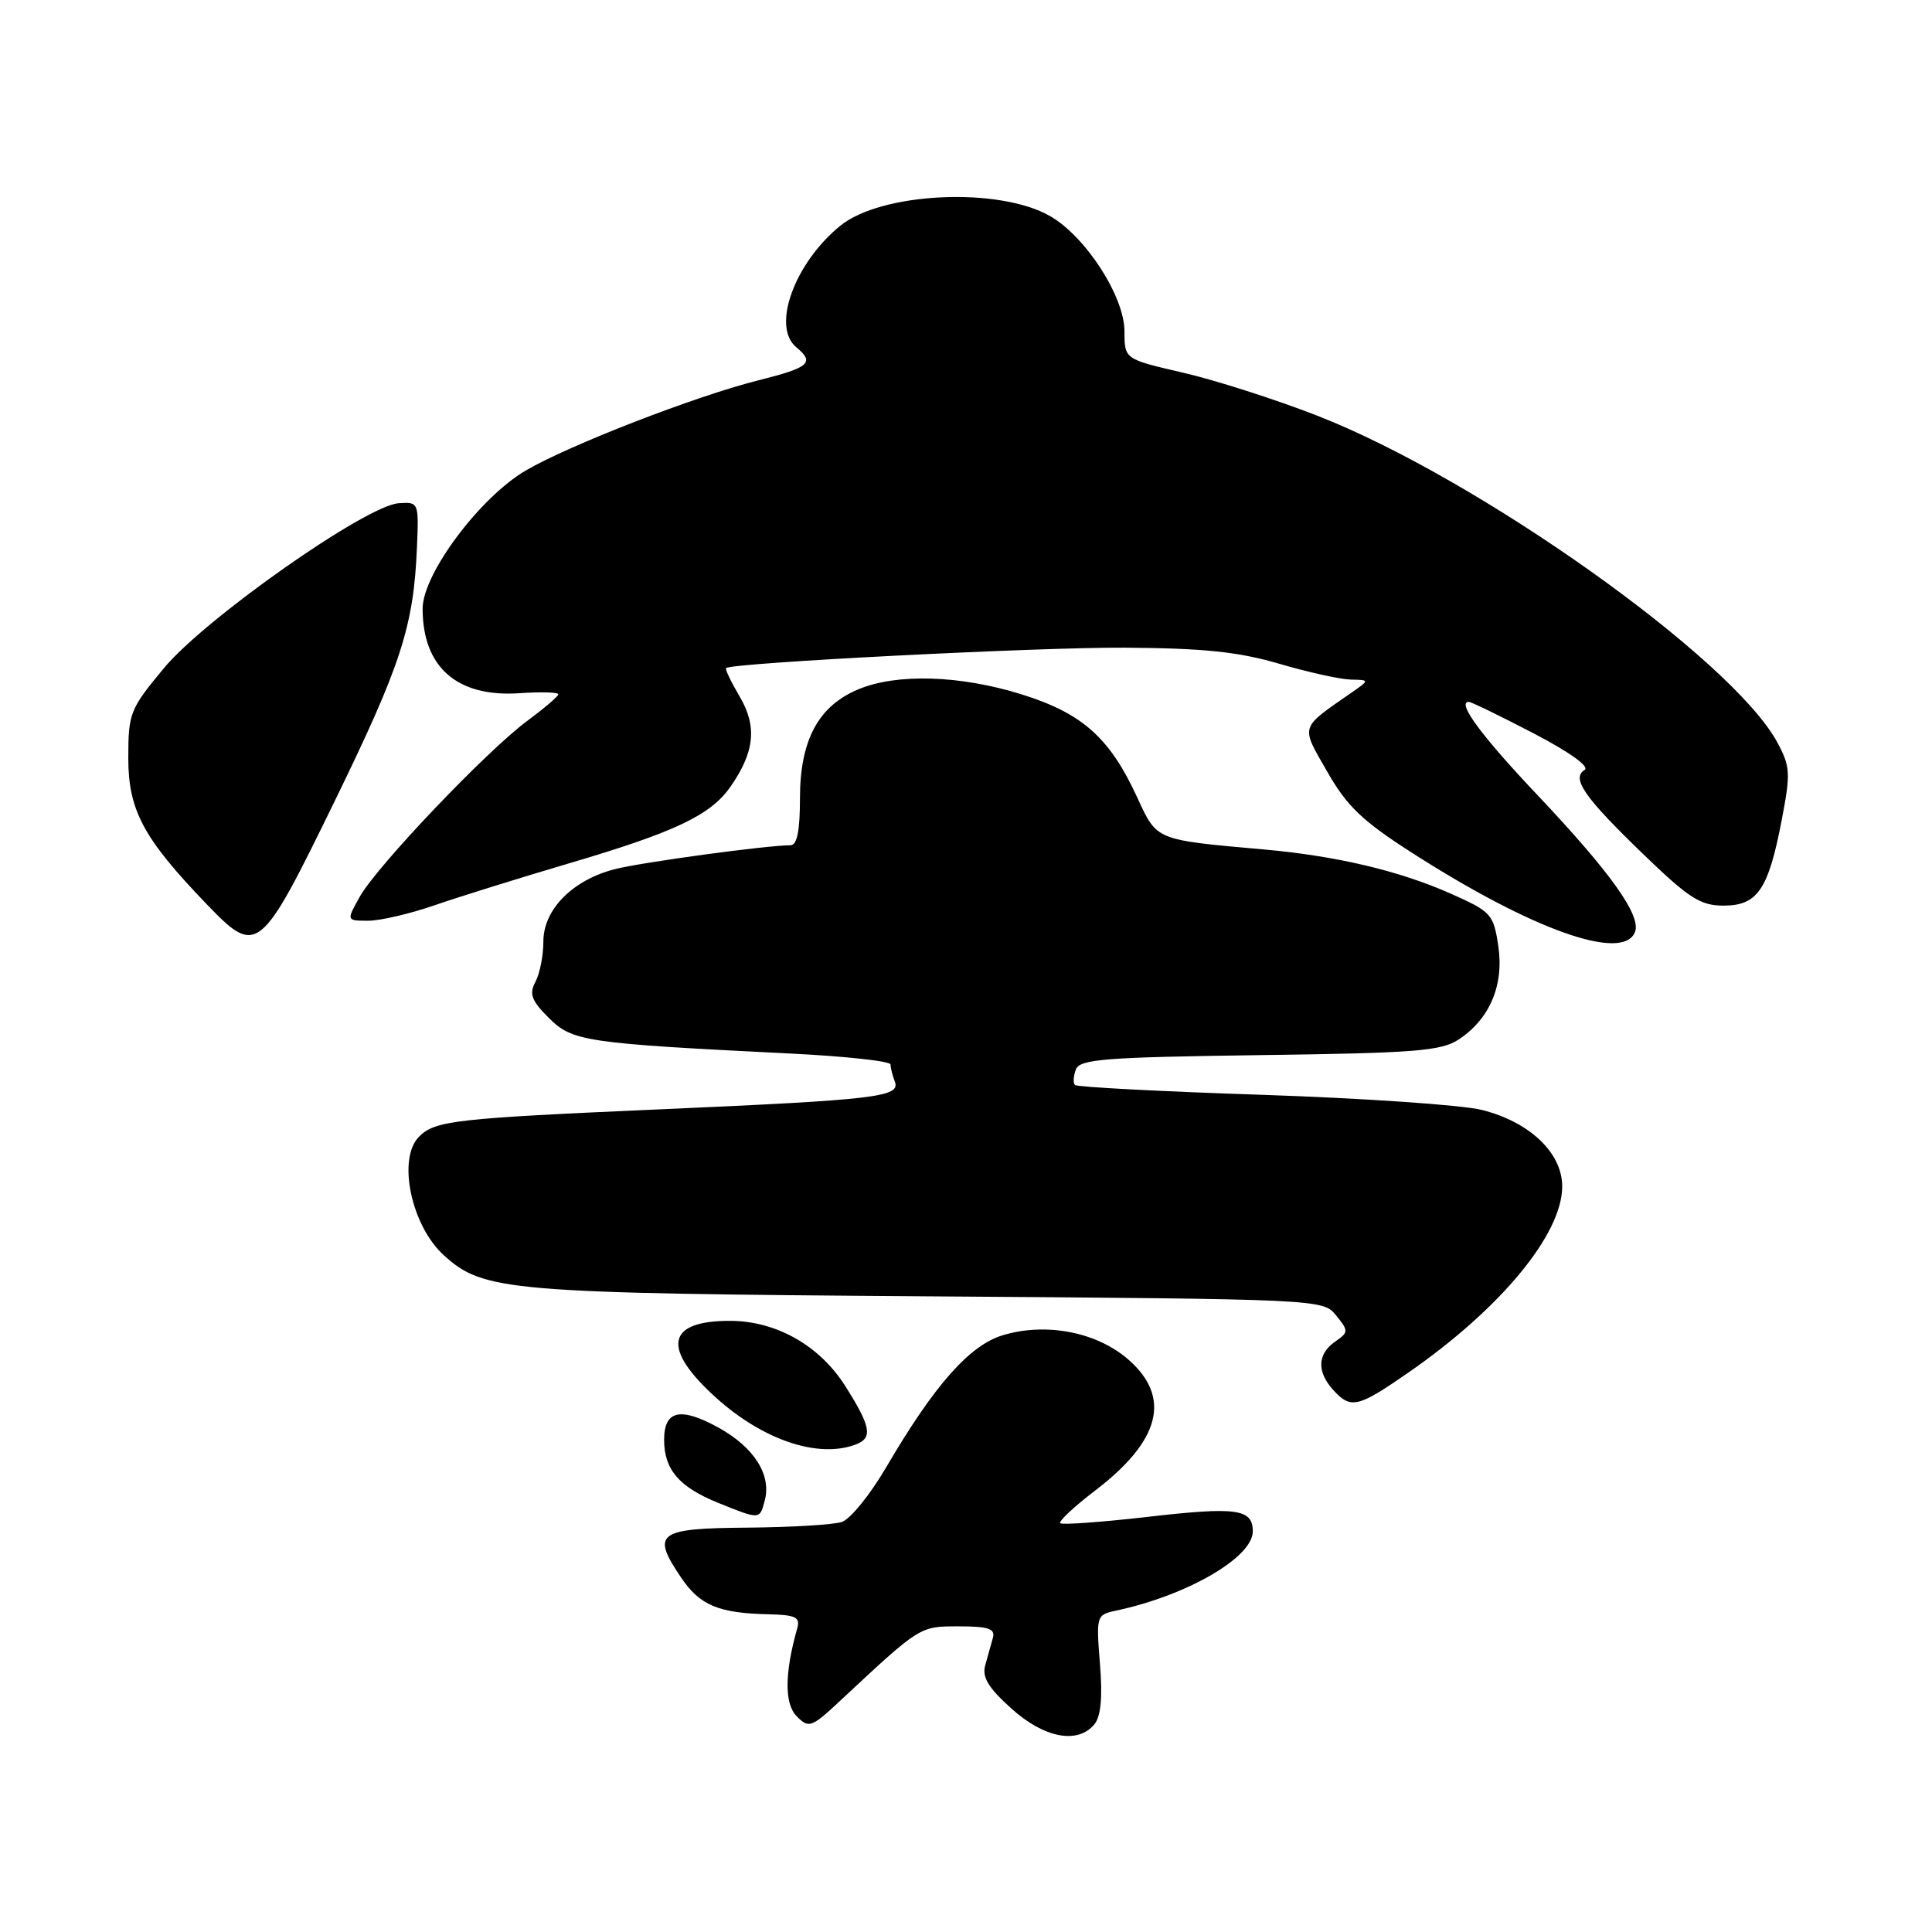 <?xml version="1.0" encoding="UTF-8" standalone="no"?>
<!DOCTYPE svg PUBLIC "-//W3C//DTD SVG 1.1//EN" "http://www.w3.org/Graphics/SVG/1.1/DTD/svg11.dtd" >
<svg xmlns="http://www.w3.org/2000/svg" xmlns:xlink="http://www.w3.org/1999/xlink" version="1.1" viewBox="0 0 256 256">
 <g >
 <path fill="currentColor"
d=" M 145.01 228.48 C 145.87 227.45 146.11 224.91 145.75 220.47 C 145.24 214.10 145.28 213.97 147.86 213.42 C 157.29 211.42 166.00 206.37 166.00 202.92 C 166.00 199.92 163.88 199.63 151.92 201.01 C 145.88 201.70 140.74 202.07 140.49 201.83 C 140.25 201.58 142.31 199.65 145.07 197.54 C 153.76 190.92 155.24 185.17 149.54 180.17 C 145.37 176.51 138.64 175.19 132.89 176.92 C 128.48 178.24 123.81 183.52 117.45 194.38 C 115.33 198.02 112.67 201.30 111.54 201.67 C 110.42 202.04 104.78 202.37 99.01 202.42 C 87.11 202.51 86.27 203.14 90.23 209.01 C 92.72 212.71 95.18 213.75 101.82 213.90 C 105.43 213.98 106.05 214.29 105.64 215.75 C 103.95 221.72 103.93 225.79 105.58 227.43 C 107.18 229.04 107.52 228.92 111.39 225.30 C 121.99 215.41 121.85 215.50 127.05 215.50 C 130.94 215.50 131.89 215.81 131.57 217.00 C 131.34 217.82 130.89 219.45 130.56 220.61 C 130.10 222.22 130.91 223.59 133.98 226.36 C 138.33 230.30 142.80 231.16 145.01 228.48 Z  M 101.34 198.80 C 102.23 195.40 99.91 191.77 95.21 189.17 C 90.16 186.39 88.00 186.87 88.00 190.78 C 88.00 194.72 89.97 197.02 95.10 199.11 C 100.74 201.39 100.66 201.39 101.34 198.80 Z  M 113.42 191.39 C 115.68 190.53 115.40 189.02 111.99 183.64 C 108.60 178.30 102.90 175.06 96.83 175.02 C 88.28 174.97 87.59 178.65 94.92 185.24 C 101.16 190.85 108.48 193.29 113.42 191.39 Z  M 186.58 181.90 C 198.84 173.41 207.00 163.54 207.00 157.21 C 207.00 152.76 202.70 148.67 196.36 147.07 C 193.77 146.42 180.69 145.52 167.29 145.07 C 153.89 144.63 142.71 144.04 142.44 143.77 C 142.17 143.51 142.23 142.58 142.56 141.71 C 143.08 140.34 146.39 140.09 166.88 139.81 C 187.49 139.54 190.95 139.27 193.28 137.74 C 197.40 135.03 199.31 130.53 198.53 125.33 C 197.89 121.11 197.61 120.80 192.18 118.39 C 185.40 115.38 177.04 113.41 167.50 112.56 C 153.03 111.27 153.33 111.40 150.69 105.67 C 147.06 97.77 143.43 94.53 135.44 92.03 C 127.25 89.46 118.86 89.20 113.73 91.34 C 108.43 93.55 106.01 98.07 106.00 105.75 C 106.00 110.08 105.62 112.00 104.75 112.00 C 101.56 112.01 85.08 114.25 81.50 115.16 C 75.89 116.58 72.00 120.51 72.00 124.75 C 72.00 126.61 71.53 129.01 70.95 130.09 C 70.09 131.70 70.41 132.57 72.72 134.88 C 75.85 138.00 77.54 138.25 104.75 139.60 C 112.04 139.96 118.00 140.61 118.00 141.05 C 118.00 141.48 118.26 142.50 118.57 143.32 C 119.35 145.36 116.16 145.73 87.50 146.99 C 60.27 148.19 57.66 148.48 55.53 150.61 C 52.62 153.52 54.48 162.41 58.82 166.34 C 64.08 171.10 67.21 171.37 122.90 171.77 C 175.15 172.14 175.30 172.15 177.04 174.30 C 178.71 176.36 178.71 176.52 176.89 177.79 C 174.56 179.42 174.47 181.76 176.65 184.17 C 178.98 186.74 179.90 186.53 186.58 181.90 Z  M 216.65 123.48 C 217.48 121.30 213.40 115.59 203.74 105.37 C 196.25 97.46 192.97 93.00 194.63 93.00 C 194.94 93.00 198.78 94.87 203.17 97.15 C 207.97 99.65 210.67 101.58 209.97 102.02 C 208.17 103.13 209.94 105.66 217.81 113.25 C 223.79 119.02 225.32 120.00 228.38 120.00 C 232.88 120.00 234.32 117.88 236.08 108.69 C 237.28 102.45 237.23 101.59 235.51 98.38 C 229.54 87.31 195.83 63.37 174.51 55.07 C 169.00 52.92 161.01 50.36 156.75 49.38 C 149.00 47.59 149.00 47.59 149.00 43.91 C 149.00 39.31 143.89 31.38 139.17 28.65 C 132.41 24.74 116.79 25.46 111.32 29.93 C 105.26 34.88 102.22 43.28 105.50 46.00 C 107.99 48.07 107.28 48.69 100.51 50.39 C 92.17 52.48 75.42 58.98 69.66 62.35 C 63.57 65.92 56.00 76.06 56.00 80.65 C 56.00 88.43 60.59 92.43 68.88 91.85 C 71.70 91.66 73.99 91.72 73.98 92.00 C 73.96 92.28 72.12 93.85 69.89 95.50 C 64.53 99.45 49.99 114.71 47.69 118.79 C 45.89 122.00 45.89 122.00 48.79 122.00 C 50.38 122.00 54.34 121.08 57.59 119.95 C 60.84 118.83 68.85 116.33 75.39 114.40 C 89.43 110.26 94.14 108.03 96.77 104.27 C 100.00 99.66 100.35 96.25 98.00 92.28 C 96.86 90.34 96.05 88.65 96.21 88.52 C 97.11 87.82 137.57 85.75 149.00 85.82 C 159.48 85.89 164.07 86.36 169.50 87.95 C 173.35 89.08 177.62 90.02 179.00 90.05 C 181.50 90.10 181.50 90.10 179.05 91.80 C 172.16 96.59 172.32 96.07 175.87 102.26 C 178.47 106.82 180.53 108.79 187.05 112.97 C 203.05 123.24 215.10 127.51 216.65 123.48 Z  M 44.30 106.25 C 53.16 88.09 54.81 83.01 55.25 72.50 C 55.50 66.56 55.47 66.50 52.83 66.68 C 48.53 66.96 27.20 81.94 21.75 88.50 C 17.20 93.97 17.00 94.48 17.00 100.46 C 17.00 107.35 19.00 111.09 27.33 119.75 C 34.07 126.76 34.42 126.49 44.30 106.25 Z "/>
</g>
</svg>